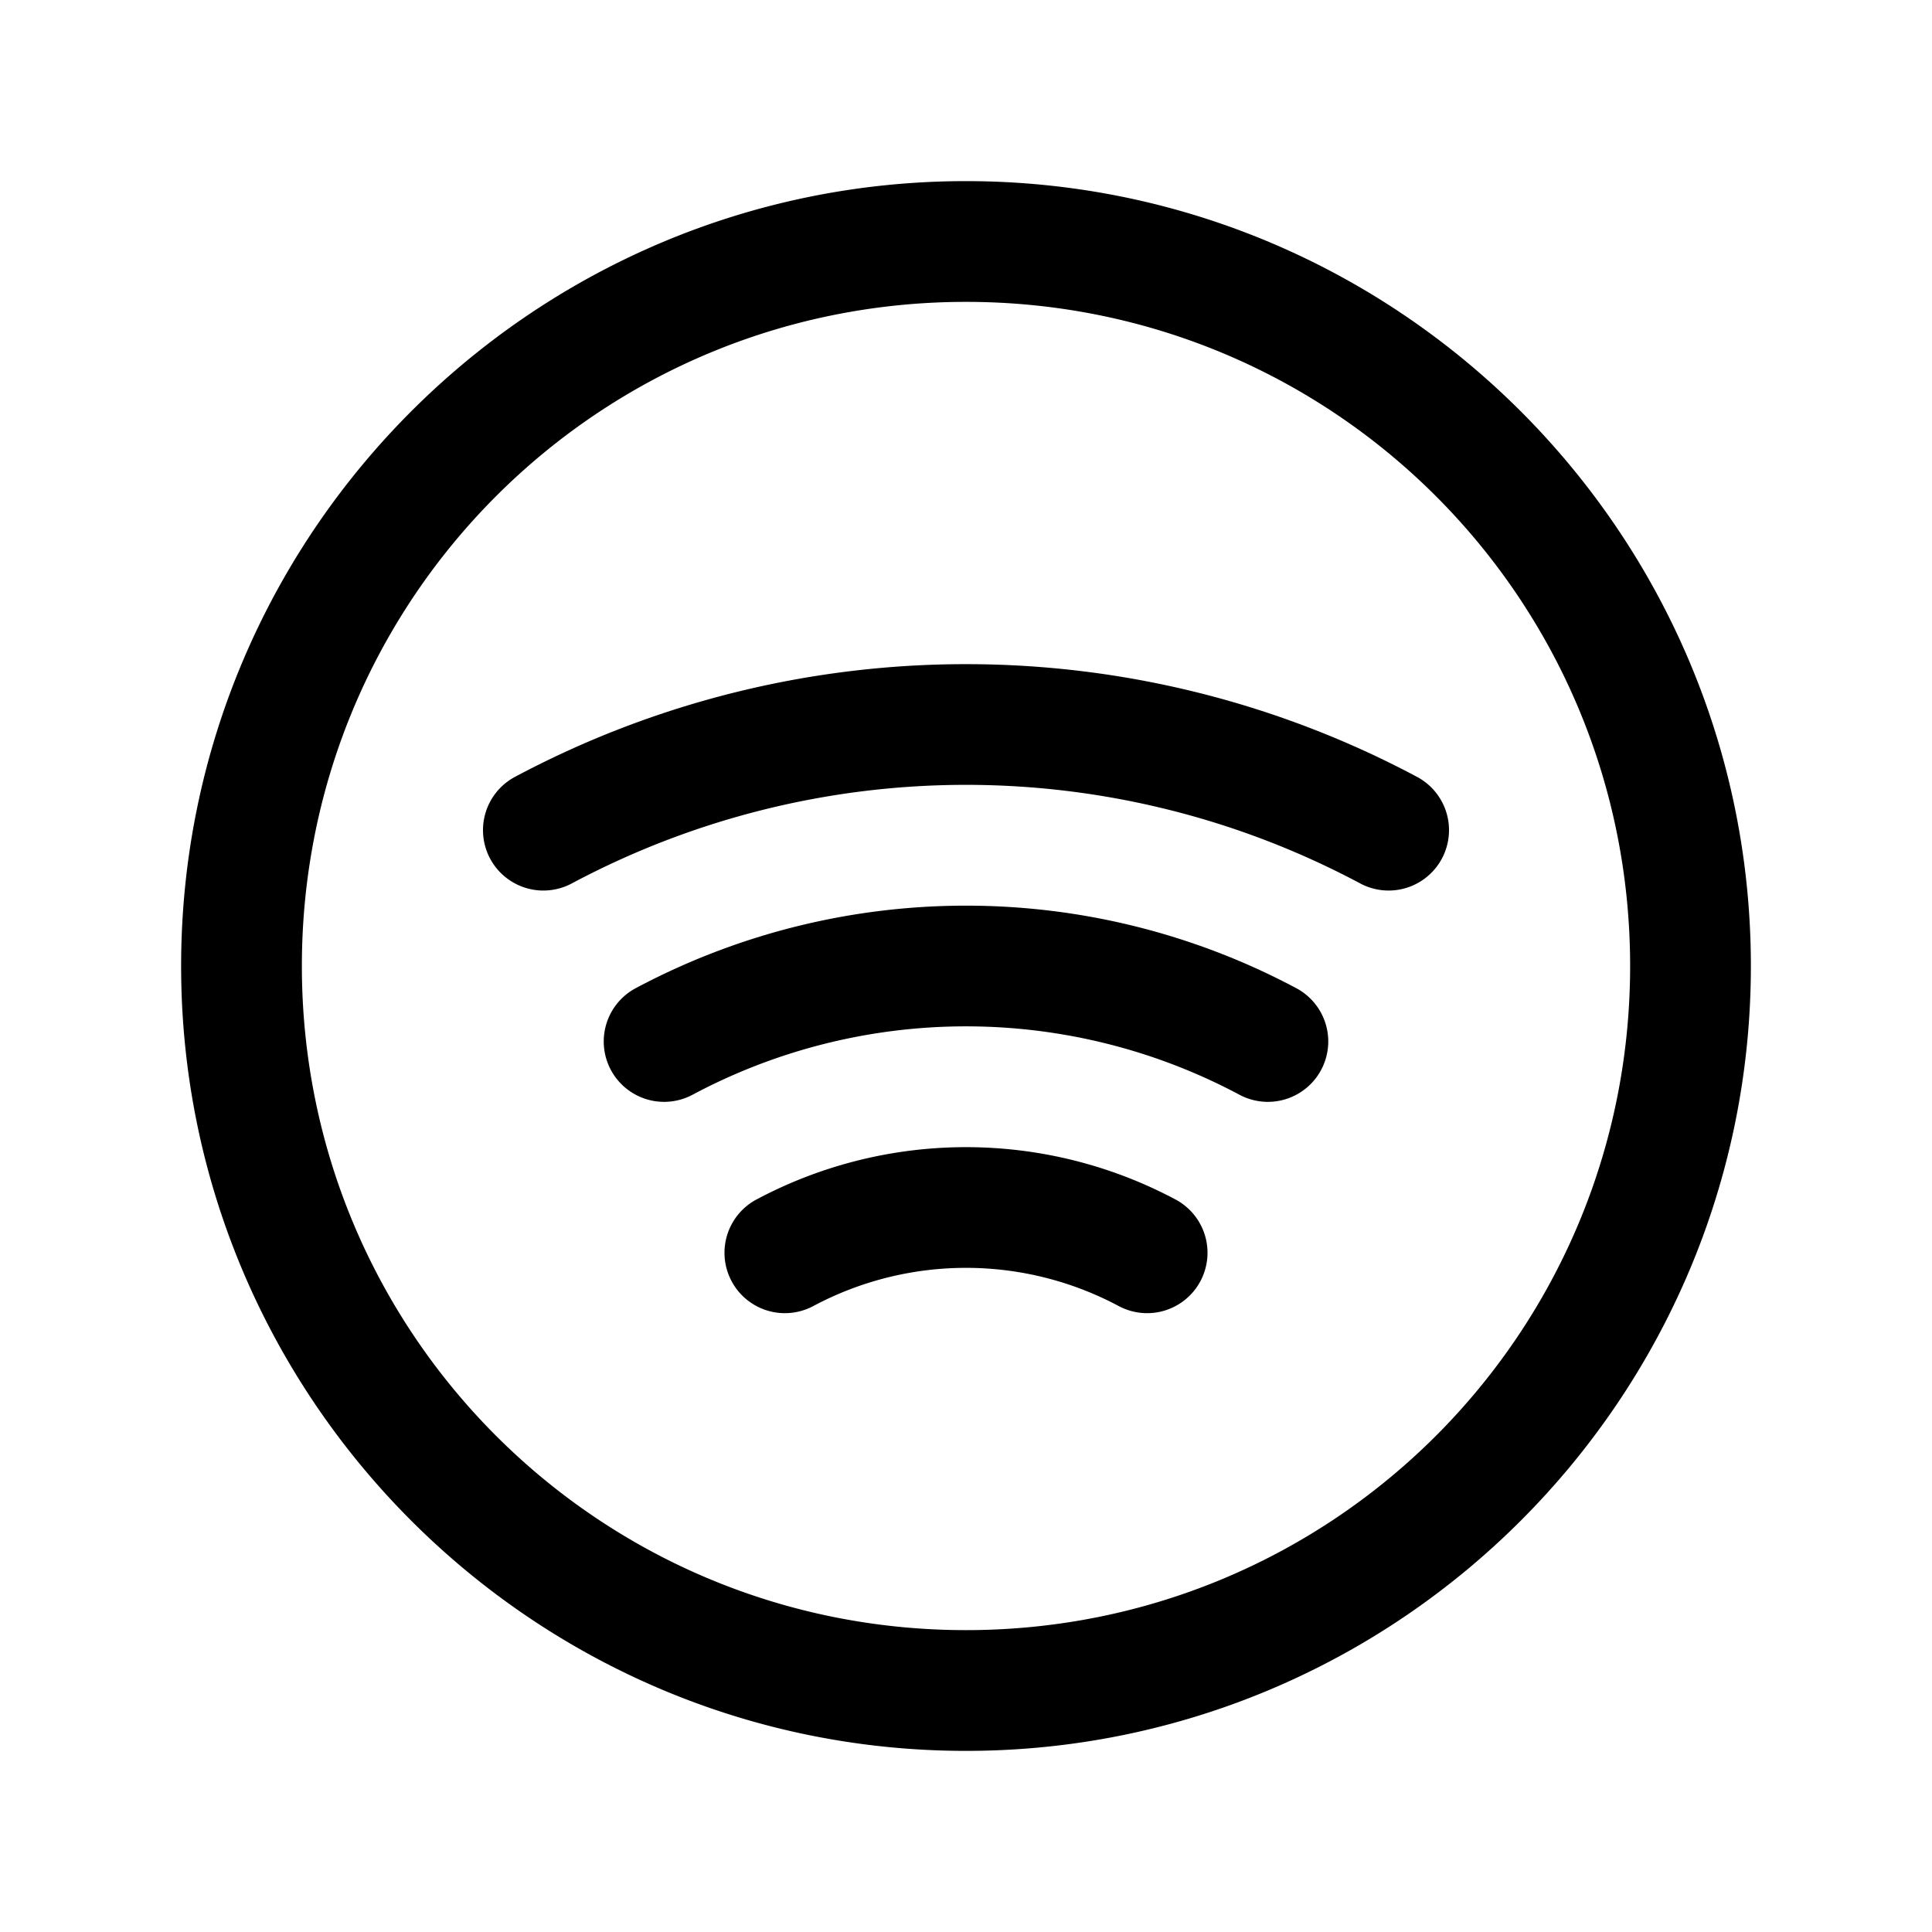 <svg xmlns="http://www.w3.org/2000/svg" viewBox="0 0 256 256"><path d="M128 24C70.657 24 24 70.657 24 128s46.657 104 104 104 104-46.657 104-104S185.343 24 128 24zm0 16c48.696 0 88 39.304 88 88s-39.304 88-88 88-88-39.304-88-88 39.304-88 88-88zm0 48.004a126.95 126.95 0 0 0-59.766 14.937 8 8 0 0 0-3.293 10.825 8 8 0 0 0 10.825 3.293 110.97 110.97 0 0 1 104.468 0 8 8 0 0 0 10.825-3.293 8 8 0 0 0-3.293-10.825A126.95 126.95 0 0 0 128 88.004zm0 32a92.96 92.96 0 0 0-43.766 10.937 8 8 0 0 0-3.293 10.825 8 8 0 0 0 10.825 3.293 76.97 76.97 0 0 1 72.468 0 8 8 0 0 0 10.825-3.293 8 8 0 0 0-3.293-10.825A92.96 92.96 0 0 0 128 120.004zm0 32a59 59 0 0 0-27.766 6.937 8 8 0 0 0-3.293 10.825 8 8 0 0 0 10.825 3.293 42.97 42.97 0 0 1 40.468 0 8 8 0 0 0 10.825-3.293 8 8 0 0 0-3.293-10.825A59 59 0 0 0 128 152.004z"/></svg>